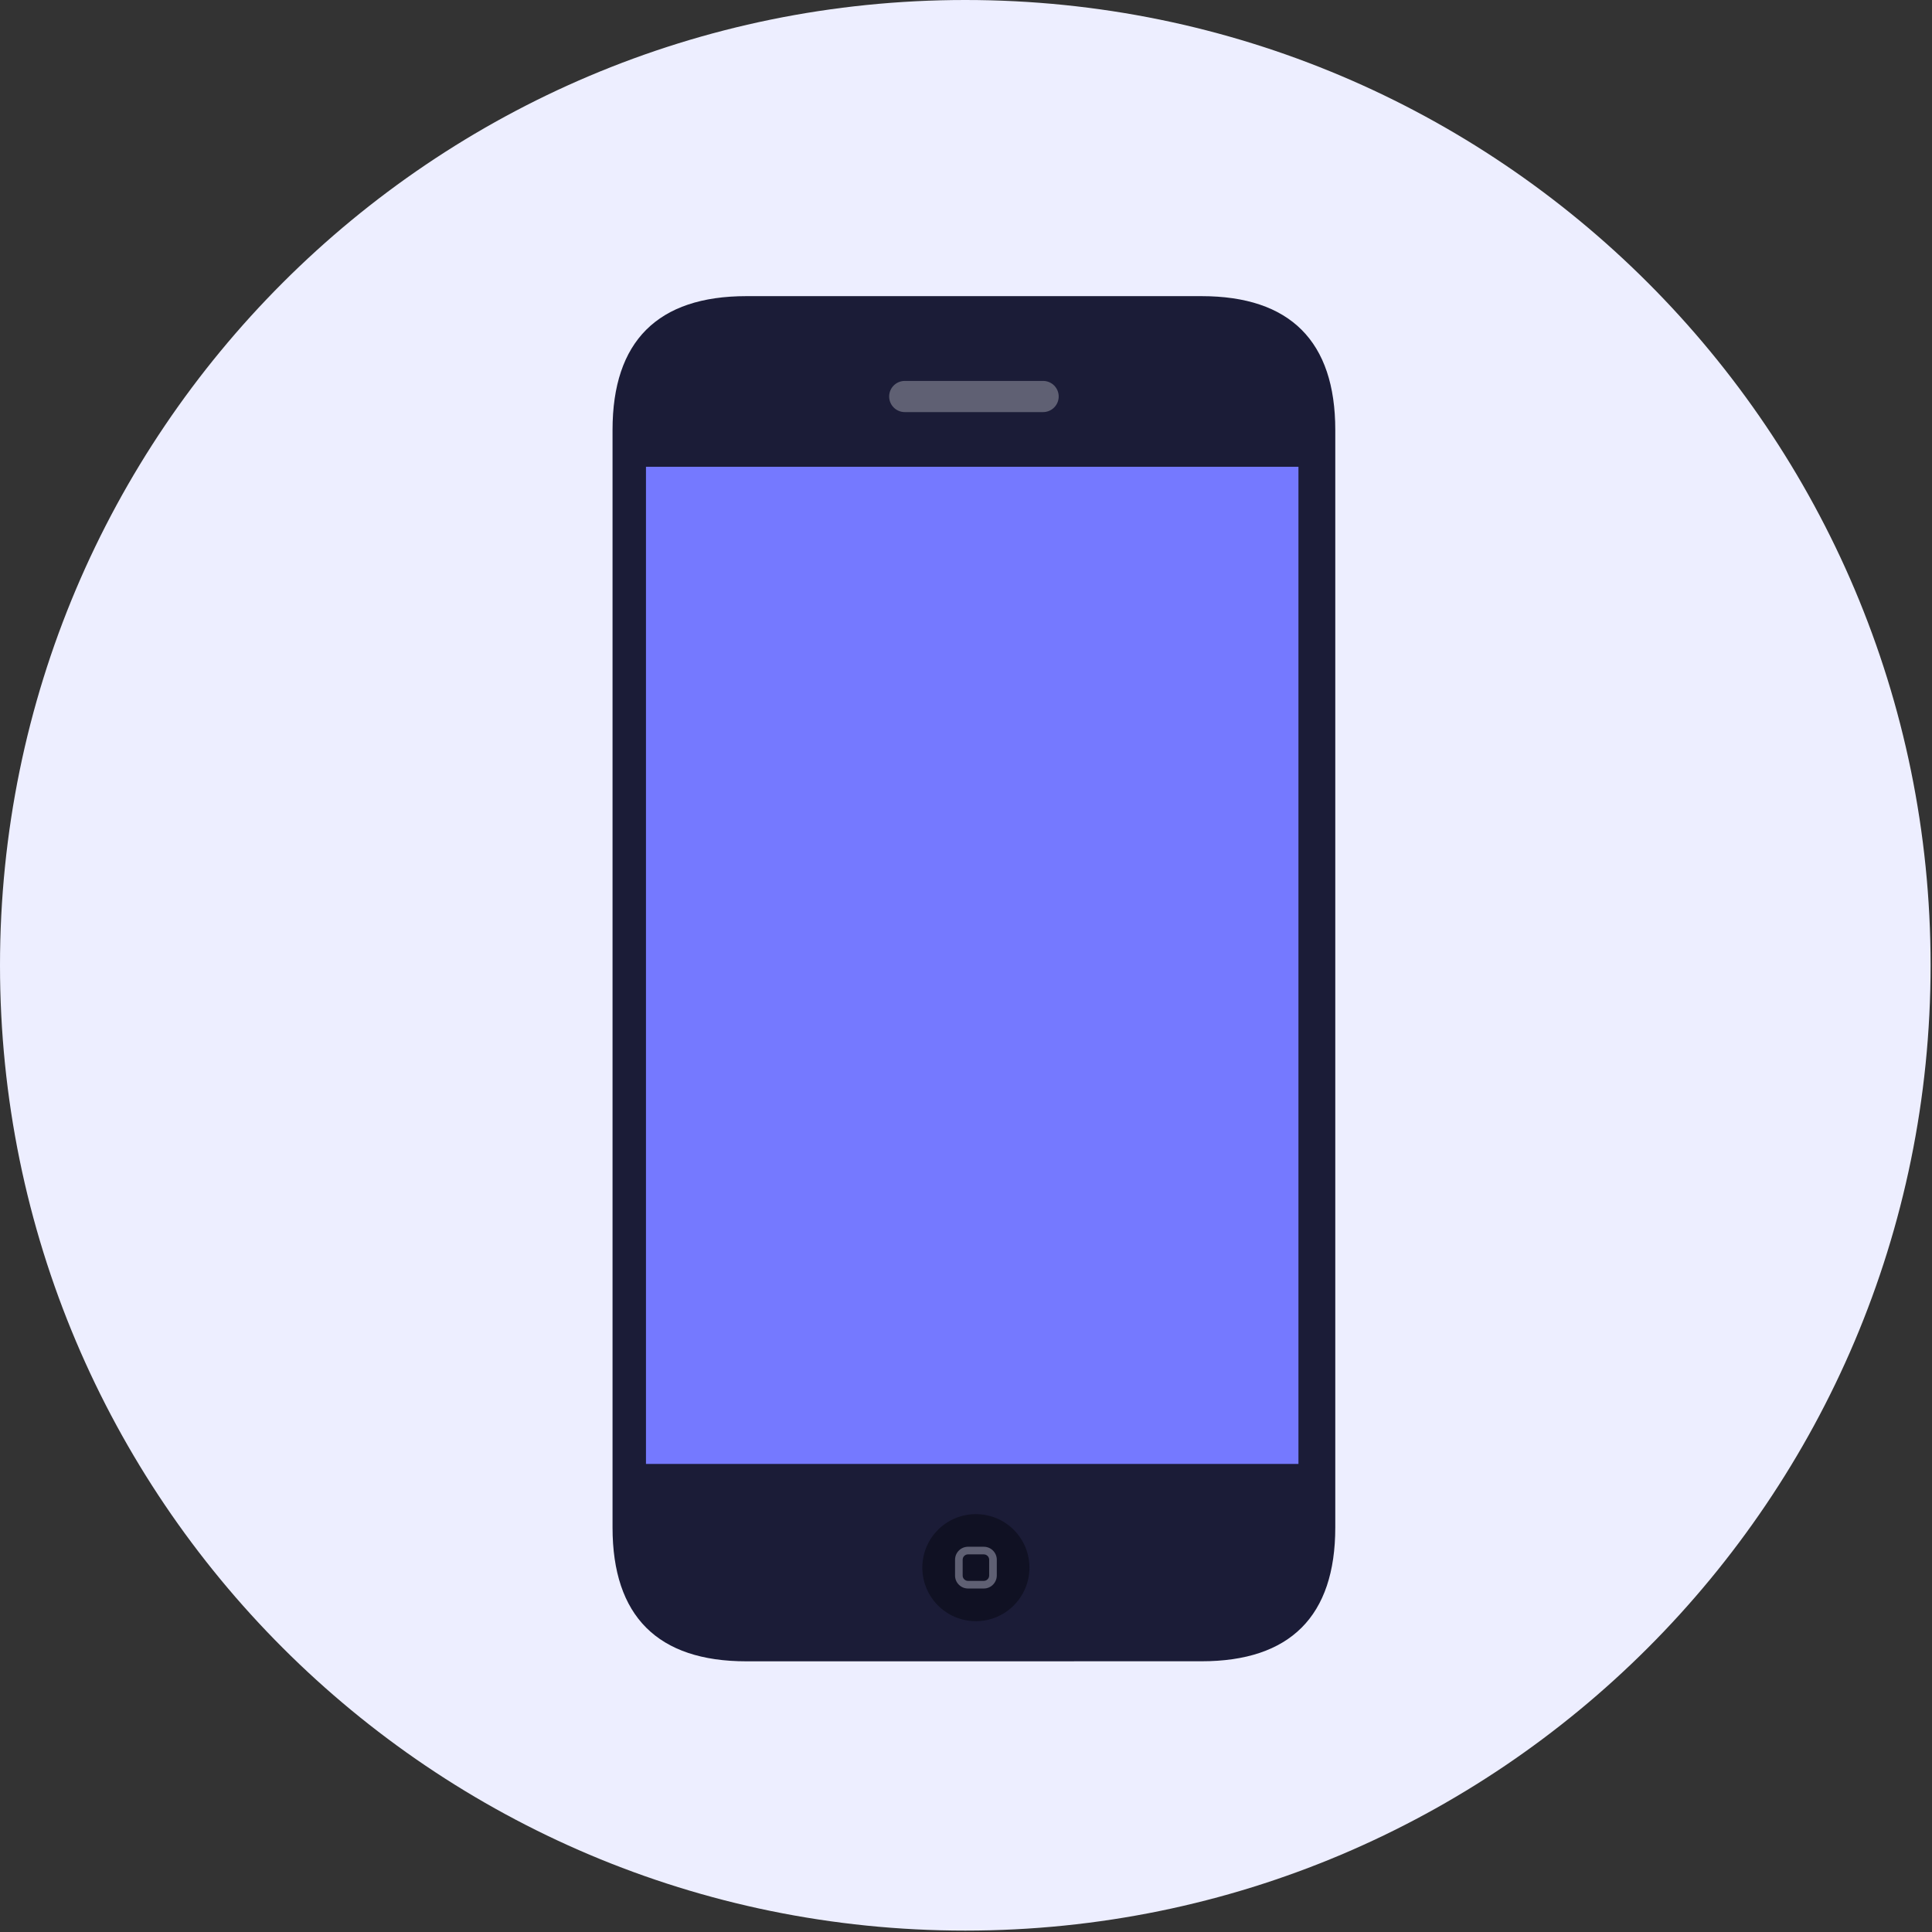 <svg width="474" height="474" viewBox="0 0 474 474" fill="none" xmlns="http://www.w3.org/2000/svg">
<rect x="0" y="0" width="474" height="474" fill="#333333" stroke="none"/>
<g clip-path="url(#clip0_255_2)">
<path d="M236.827 473.654C367.623 473.654 473.654 367.623 473.654 236.827C473.654 106.031 367.623 0 236.827 0C106.031 0 0 106.031 0 236.827C0 367.623 106.031 473.654 236.827 473.654Z" fill="#EDEEFF"/>
<path d="M327.6 374.75C327.6 396.511 316.527 407.591 294.763 407.58L183.118 407.591C161.354 407.591 150.281 396.511 150.281 374.75V105.486C150.281 83.733 161.354 72.656 183.118 72.656H294.763C316.527 72.656 327.6 83.733 327.6 105.486V374.75Z" fill="#1B1C37"/>
<path d="M252.563 384.6C252.563 391.855 246.677 397.741 239.422 397.741C232.163 397.741 226.289 391.859 226.289 384.6C226.289 377.341 232.168 371.482 239.422 371.482C246.677 371.482 252.563 377.342 252.563 384.6Z" fill="#101123"/>
<path d="M241.369 389.726H237.491C236.642 389.726 235.842 389.393 235.24 388.787C234.634 388.181 234.305 387.377 234.313 386.525V382.67C234.313 380.912 235.738 379.484 237.492 379.484H241.37C243.124 379.484 244.556 380.913 244.556 382.67V386.533C244.551 388.29 243.123 389.726 241.369 389.726ZM237.491 381.35C236.769 381.35 236.182 381.937 236.182 382.666V386.529C236.175 386.888 236.313 387.217 236.563 387.468C236.81 387.715 237.139 387.857 237.49 387.857H241.368C242.09 387.857 242.684 387.262 242.684 386.533V382.67C242.684 381.945 242.093 381.354 241.368 381.354H237.49L237.491 381.35Z" fill="#5F6073"/>
<path d="M259.743 97.277C259.743 99.394 258.019 101.106 255.91 101.106H221.981C219.864 101.106 218.148 99.393 218.148 97.277C218.148 95.164 219.864 93.455 221.981 93.455H255.906C258.019 93.451 259.743 95.16 259.743 97.277Z" fill="#5F6073"/>
<path d="M318.564 114.521H158.484V359.164H318.564V114.521Z" fill="#7579FF"/>
</g>
<defs>
<clipPath id="clip0_255_2">
<rect width="473.654" height="473.654" fill="white"/>
</clipPath>
</defs>
</svg>
